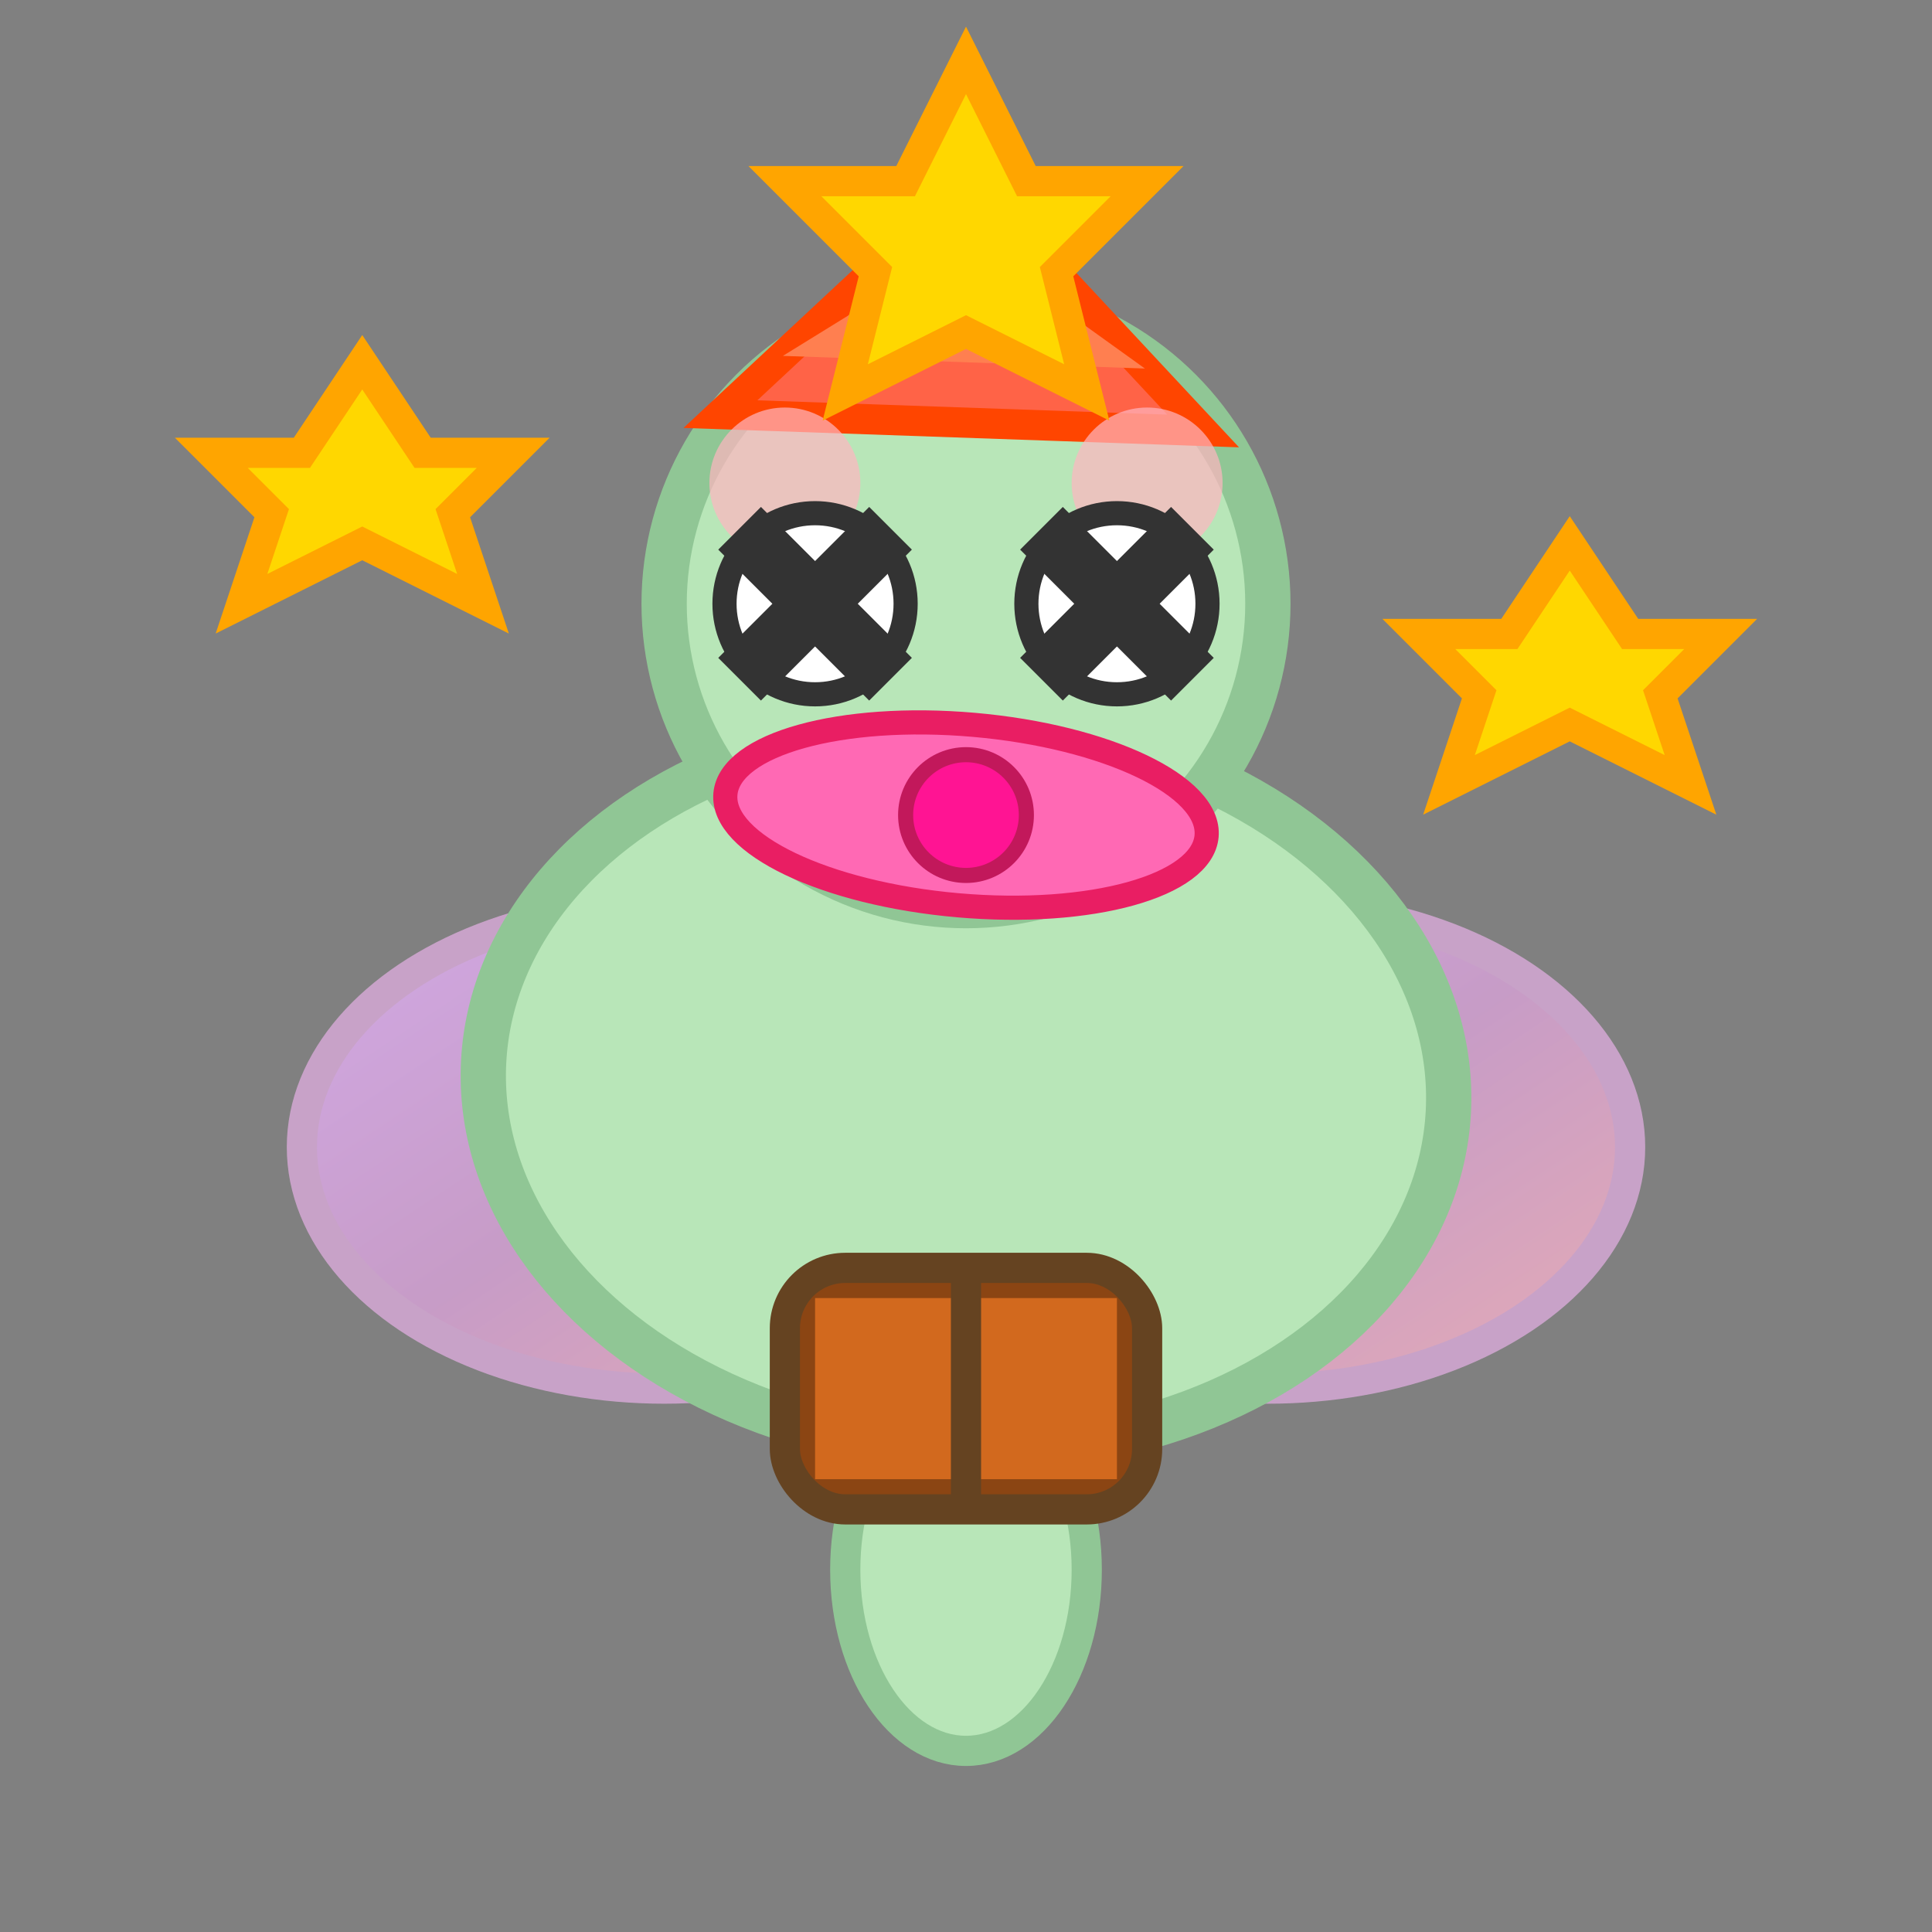 <?xml version="1.0" encoding="UTF-8"?>
<svg width="64" height="64" viewBox="0 0 64 64" xmlns="http://www.w3.org/2000/svg">
  <rect x="0" y="0" width="64" height="64" fill="#808080" stroke="none"/>
  <!-- メイメイ - 気絶状態（上向き） -->
  
  <!-- 翼（左）- だらんと下がっている -->
  <defs>
    <linearGradient id="wingGradientLeftStun" x1="0%" y1="0%" x2="100%" y2="100%">
      <stop offset="0%" style="stop-color:#E6B3FF;stop-opacity:0.8" />
      <stop offset="50%" style="stop-color:#D8A2D8;stop-opacity:0.8" />
      <stop offset="100%" style="stop-color:#FFB6C1;stop-opacity:0.8" />
    </linearGradient>
  </defs>
  <ellipse cx="22" cy="38" rx="12" ry="8" fill="url(#wingGradientLeftStun)" stroke="#C8A2C8" stroke-width="1"/>
  
  <!-- 翼（右）- だらんと下がっている -->
  <defs>
    <linearGradient id="wingGradientRightStun" x1="0%" y1="0%" x2="100%" y2="100%">
      <stop offset="0%" style="stop-color:#E6B3FF;stop-opacity:0.8" />
      <stop offset="50%" style="stop-color:#D8A2D8;stop-opacity:0.8" />
      <stop offset="100%" style="stop-color:#FFB6C1;stop-opacity:0.8" />
    </linearGradient>
  </defs>
  <ellipse cx="42" cy="38" rx="12" ry="8" fill="url(#wingGradientRightStun)" stroke="#C8A2C8" stroke-width="1"/>
  
  <!-- 体（楕円形、少し傾いている） -->
  <ellipse cx="32" cy="36" rx="16" ry="12" fill="#B8E6B8" stroke="#90C695" stroke-width="1.5" transform="rotate(3 32 36)"/>
  
  <!-- 頭（少し傾いている） -->
  <circle cx="32" cy="20" r="10" fill="#B8E6B8" stroke="#90C695" stroke-width="1.5"/>
  
  <!-- 大きなクチバシ（少し傾いている） -->
  <polygon points="32,6 40,14 24,14" fill="#FF6347" stroke="#FF4500" stroke-width="1" transform="rotate(2 32 10)"/>
  <polygon points="32,8 38,12 26,12" fill="#FF7F50" transform="rotate(2 32 10)"/>
  
  <!-- ほっぺ -->
  <circle cx="26" cy="16" r="2.5" fill="#FFB6C1" opacity="0.7"/>
  <circle cx="38" cy="16" r="2.5" fill="#FFB6C1" opacity="0.7"/>
  
  <!-- 目（左）- ×印 -->
  <circle cx="27" cy="20" r="3" fill="white" stroke="#333" stroke-width="0.8"/>
  <line x1="24.5" y1="17.5" x2="29.5" y2="22.5" stroke="#333" stroke-width="2"/>
  <line x1="29.5" y1="17.5" x2="24.5" y2="22.5" stroke="#333" stroke-width="2"/>
  
  <!-- 目（右）- ×印 -->
  <circle cx="37" cy="20" r="3" fill="white" stroke="#333" stroke-width="0.8"/>
  <line x1="34.5" y1="17.5" x2="39.5" y2="22.5" stroke="#333" stroke-width="2"/>
  <line x1="39.5" y1="17.5" x2="34.5" y2="22.5" stroke="#333" stroke-width="2"/>
  
  <!-- リボン（少し傾いている） -->
  <ellipse cx="32" cy="27" rx="8" ry="3" fill="#FF69B4" stroke="#E91E63" stroke-width="0.8" transform="rotate(5 32 27)"/>
  <circle cx="32" cy="27" r="2" fill="#FF1493" stroke="#C2185B" stroke-width="0.5"/>
  
  <!-- 尻尾-->
  <ellipse cx="32" cy="52" rx="4" ry="6" fill="#B8E6B8" stroke="#90C695" stroke-width="1"/>
  
  <!-- 配達バッグ -->
  <rect x="26" y="42" width="12" height="8" rx="2" fill="#8B4513" stroke="#654321" stroke-width="1"/>
  <rect x="27" y="43" width="10" height="6" fill="#D2691E"/>
  <line x1="32" y1="42" x2="32" y2="50" stroke="#654321" stroke-width="1"/>
  
  <!-- 星（気絶エフェクト） -->
  <polygon points="32,2 34,6 38,6 35,9 36,13 32,11 28,13 29,9 26,6 30,6" fill="#FFD700" stroke="#FFA500" stroke-width="1"/>
  <polygon points="12,12 14,15 17,15 15,17 16,20 12,18 8,20 9,17 7,15 10,15" fill="#FFD700" stroke="#FFA500" stroke-width="1"/>
  <polygon points="52,18 54,21 57,21 55,23 56,26 52,24 48,26 49,23 47,21 50,21" fill="#FFD700" stroke="#FFA500" stroke-width="1"/>
</svg>
